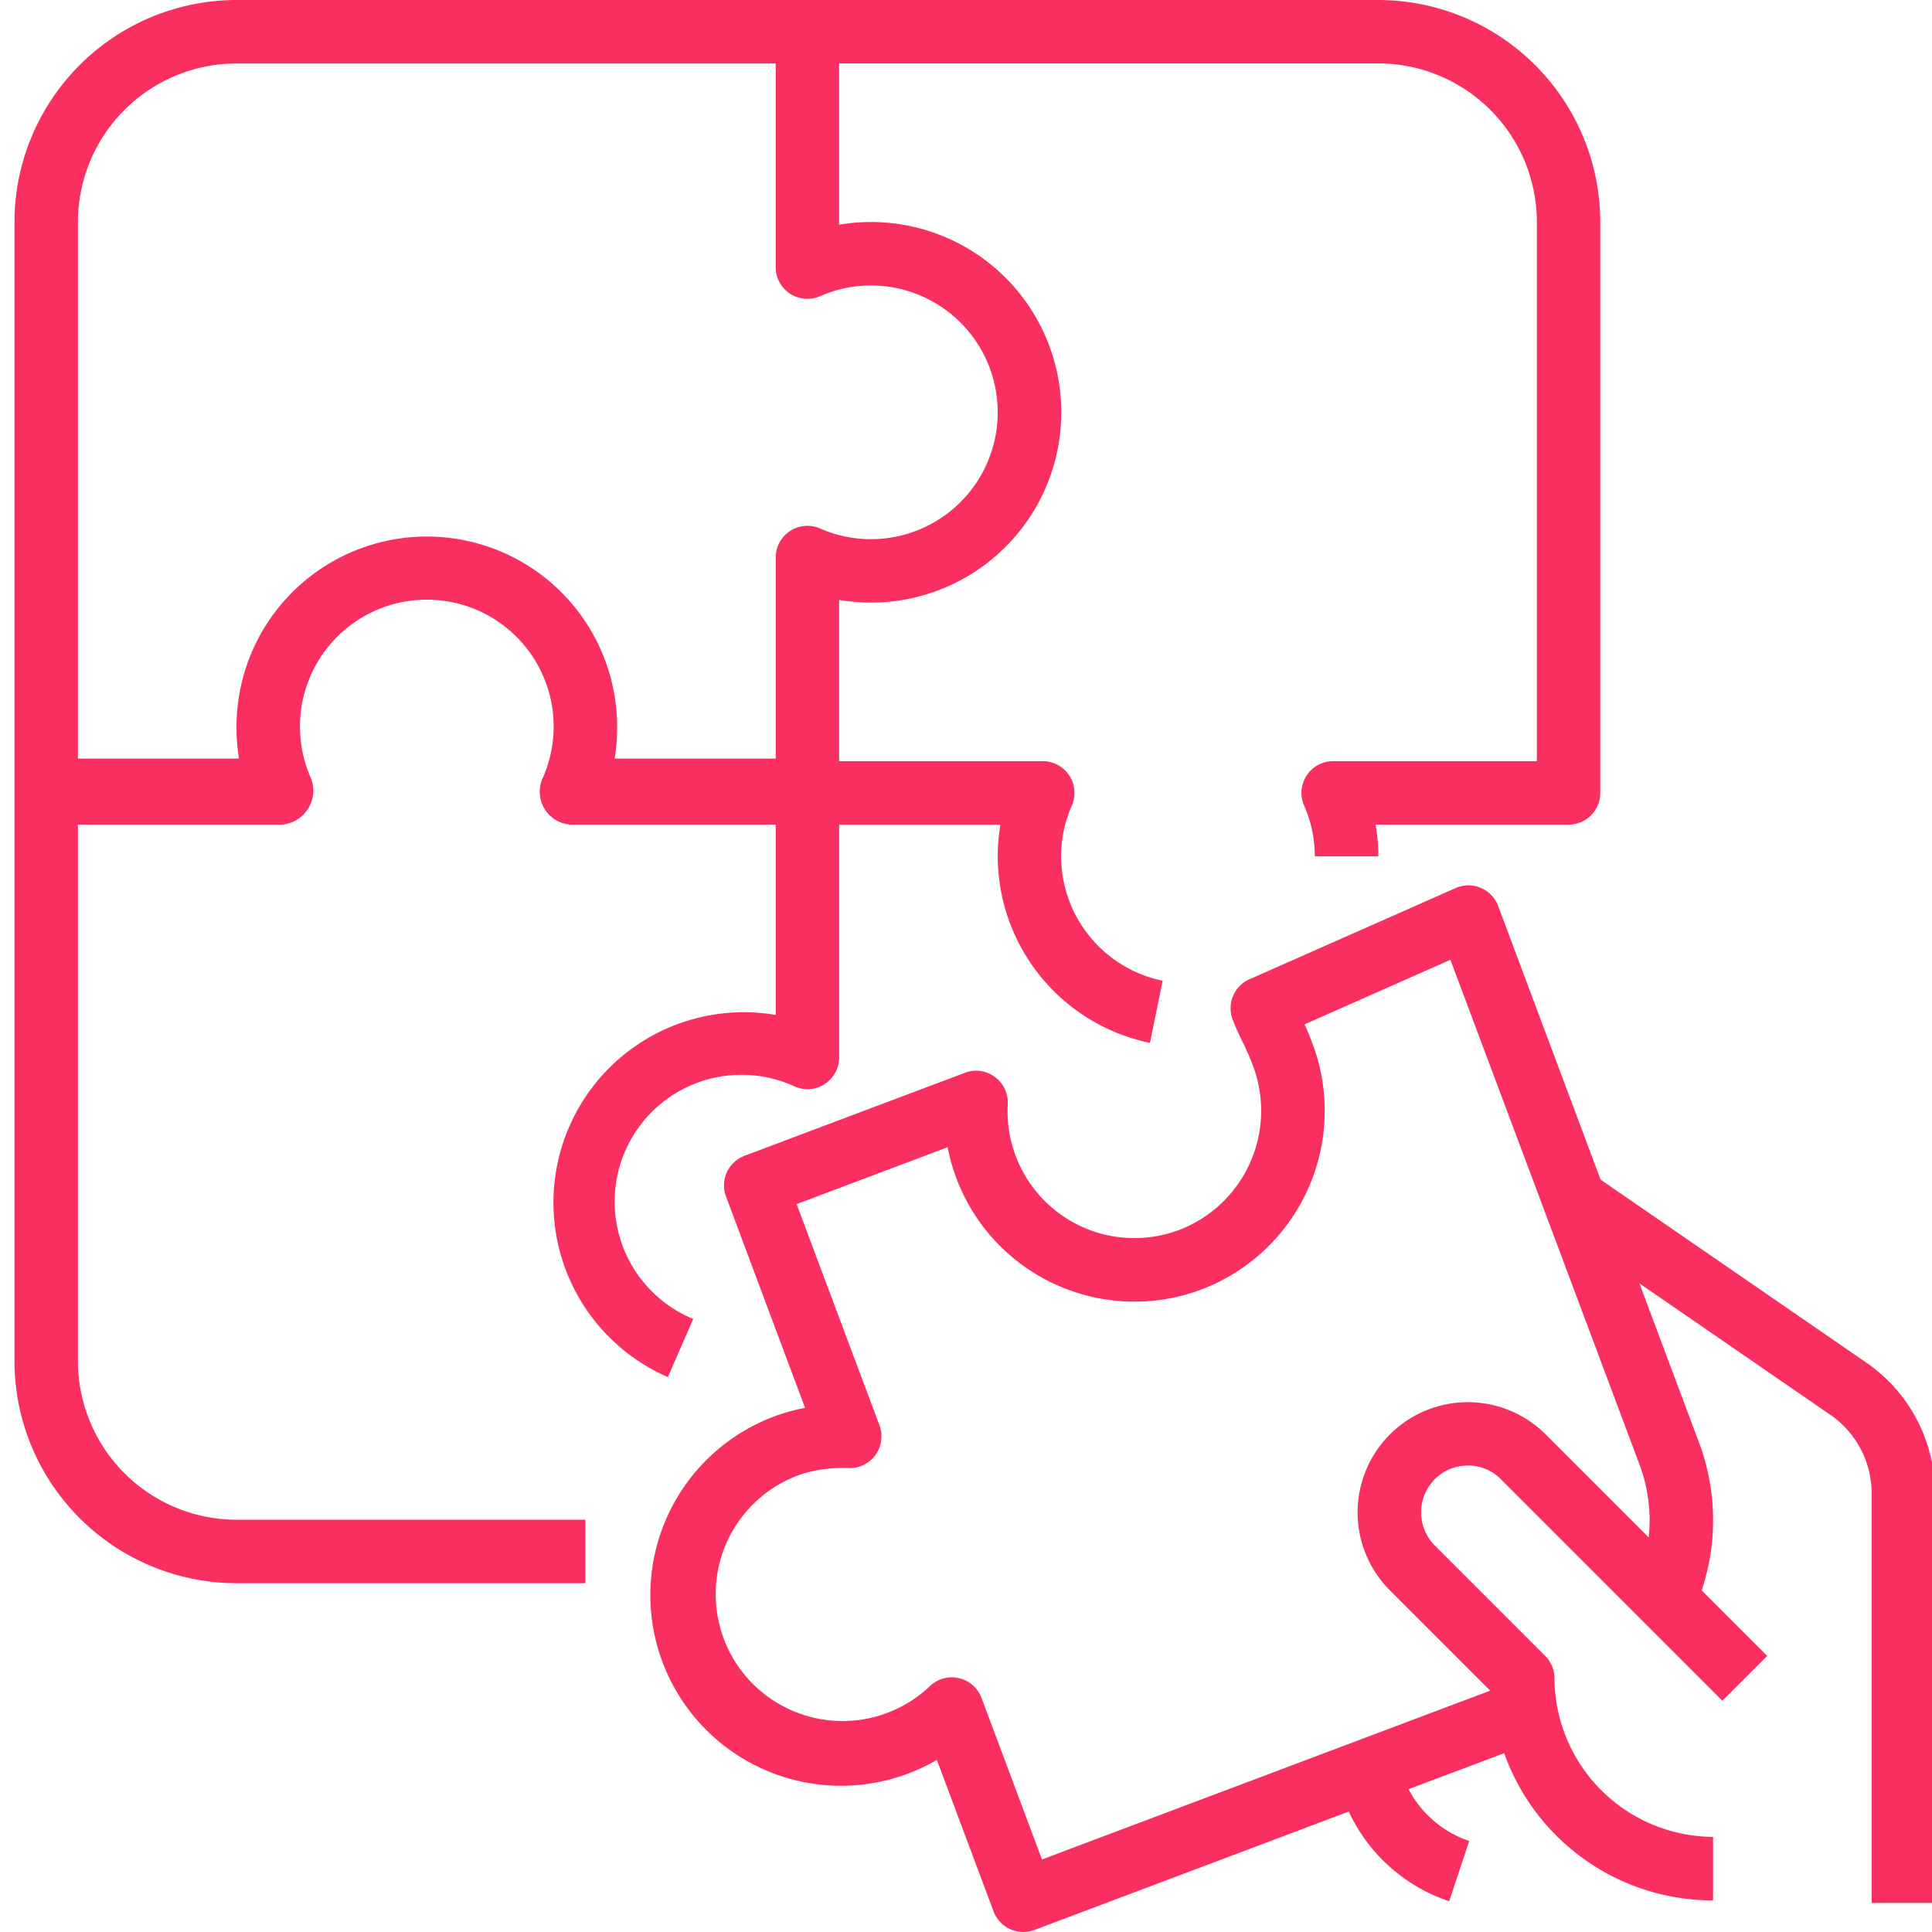 <svg width="65" height="65" viewBox="0 0 65 65" fill="none" xmlns="http://www.w3.org/2000/svg"><g clip-path="url(#a)" fill="#F92F5F"><path d="M46.372 0H7.957a7.48 7.48 0 0 0-7.47 7.47v38.325a7.48 7.48 0 0 0 7.47 7.47h11.738V51.13H7.957a5.342 5.342 0 0 1-5.335-5.336v-18.05h6.853a1.148 1.148 0 0 0 .977-1.584 4.268 4.268 0 1 1 7.815 0 1.107 1.107 0 0 0 .978 1.584h6.853v6.402A6.403 6.403 0 0 0 22.47 46.33l.853-1.955a4.268 4.268 0 1 1 3.415-7.821 1.067 1.067 0 0 0 1.494-.978v-7.831h5.426c-.06.352-.091.71-.09 1.067a6.42 6.42 0 0 0 5.121 6.274l.427-2.09A4.282 4.282 0 0 1 35.7 28.81c0-.588.123-1.17.36-1.707a1.067 1.067 0 0 0-.977-1.494h-6.852v-5.426a6.402 6.402 0 1 0 0-12.623V2.133h18.14a5.342 5.342 0 0 1 5.335 5.335v18.14h-6.852a1.067 1.067 0 0 0-.978 1.495c.238.537.36 1.119.36 1.707h2.135c0-.358-.03-.715-.09-1.067h6.492c.59 0 1.067-.478 1.067-1.067V7.469A7.48 7.48 0 0 0 46.371 0zM29.299 9.604a4.268 4.268 0 0 1 0 8.536 4.23 4.23 0 0 1-1.707-.36 1.067 1.067 0 0 0-1.494.977v6.764h-5.419c.054-.323.081-.65.083-.978v-.089a6.402 6.402 0 1 0-12.805 0v.089c.002.328.03.655.084.978H2.622V7.47a5.342 5.342 0 0 1 5.335-5.335h18.14v6.853a1.067 1.067 0 0 0 1.494.977 4.216 4.216 0 0 1 1.708-.36z"/><path d="M62.82 45.865l-8.97-6.178-3.446-9.205a1.067 1.067 0 0 0-1.43-.604l-6.937 3.068c-.52.23-.768.826-.565 1.357.115.299.223.525.337.76.114.235.22.454.349.801a4.295 4.295 0 0 1-2.496 5.52 4.268 4.268 0 0 1-5.757-4.237 1.067 1.067 0 0 0-1.442-1.054l-7.414 2.792c-.55.208-.83.821-.623 1.372l2.66 7.11c-.352.065-.698.16-1.034.286a6.416 6.416 0 1 0 5.468 11.558l1.908 5.096a1.067 1.067 0 0 0 1.376.624l10.572-3.983a5.73 5.73 0 0 0 3.38 3.017l.674-2.027a3.598 3.598 0 0 1-2.04-1.744l3.217-1.21a7.447 7.447 0 0 0 7.027 4.952V61.8a5.368 5.368 0 0 1-5.336-5.335c0-.283-.112-.554-.312-.754l-3.716-3.716a1.583 1.583 0 0 1-.146-2.058 1.554 1.554 0 0 1 1.147-.626 1.53 1.53 0 0 1 1.225.458l7.45 7.45 1.51-1.508-2.205-2.205a7.444 7.444 0 0 0-.095-4.988l-2-5.341 6.448 4.44a3.208 3.208 0 0 1 1.365 2.623v13.783h2.134V50.241a5.345 5.345 0 0 0-2.282-4.376zm-7.663 3.402c.295.783.402 1.625.312 2.457l-3.464-3.463a3.708 3.708 0 1 0-5.244 5.244l3.375 3.375-15.08 5.68-2.033-5.434a1.067 1.067 0 0 0-1.746-.389 4.268 4.268 0 1 1-4.469-7.084 4.16 4.16 0 0 1 1.056-.24 3.93 3.93 0 0 1 .669-.022 1.067 1.067 0 0 0 1.055-1.44l-2.787-7.44 5.081-1.914a6.403 6.403 0 0 0 8.537 4.787 6.43 6.43 0 0 0 3.742-8.264 9.508 9.508 0 0 0-.272-.656l4.908-2.174 6.36 16.977z"/></g><defs><clipPath id="a"><path fill="#fff" d="M0 0h65v65H0z"/></clipPath></defs></svg>